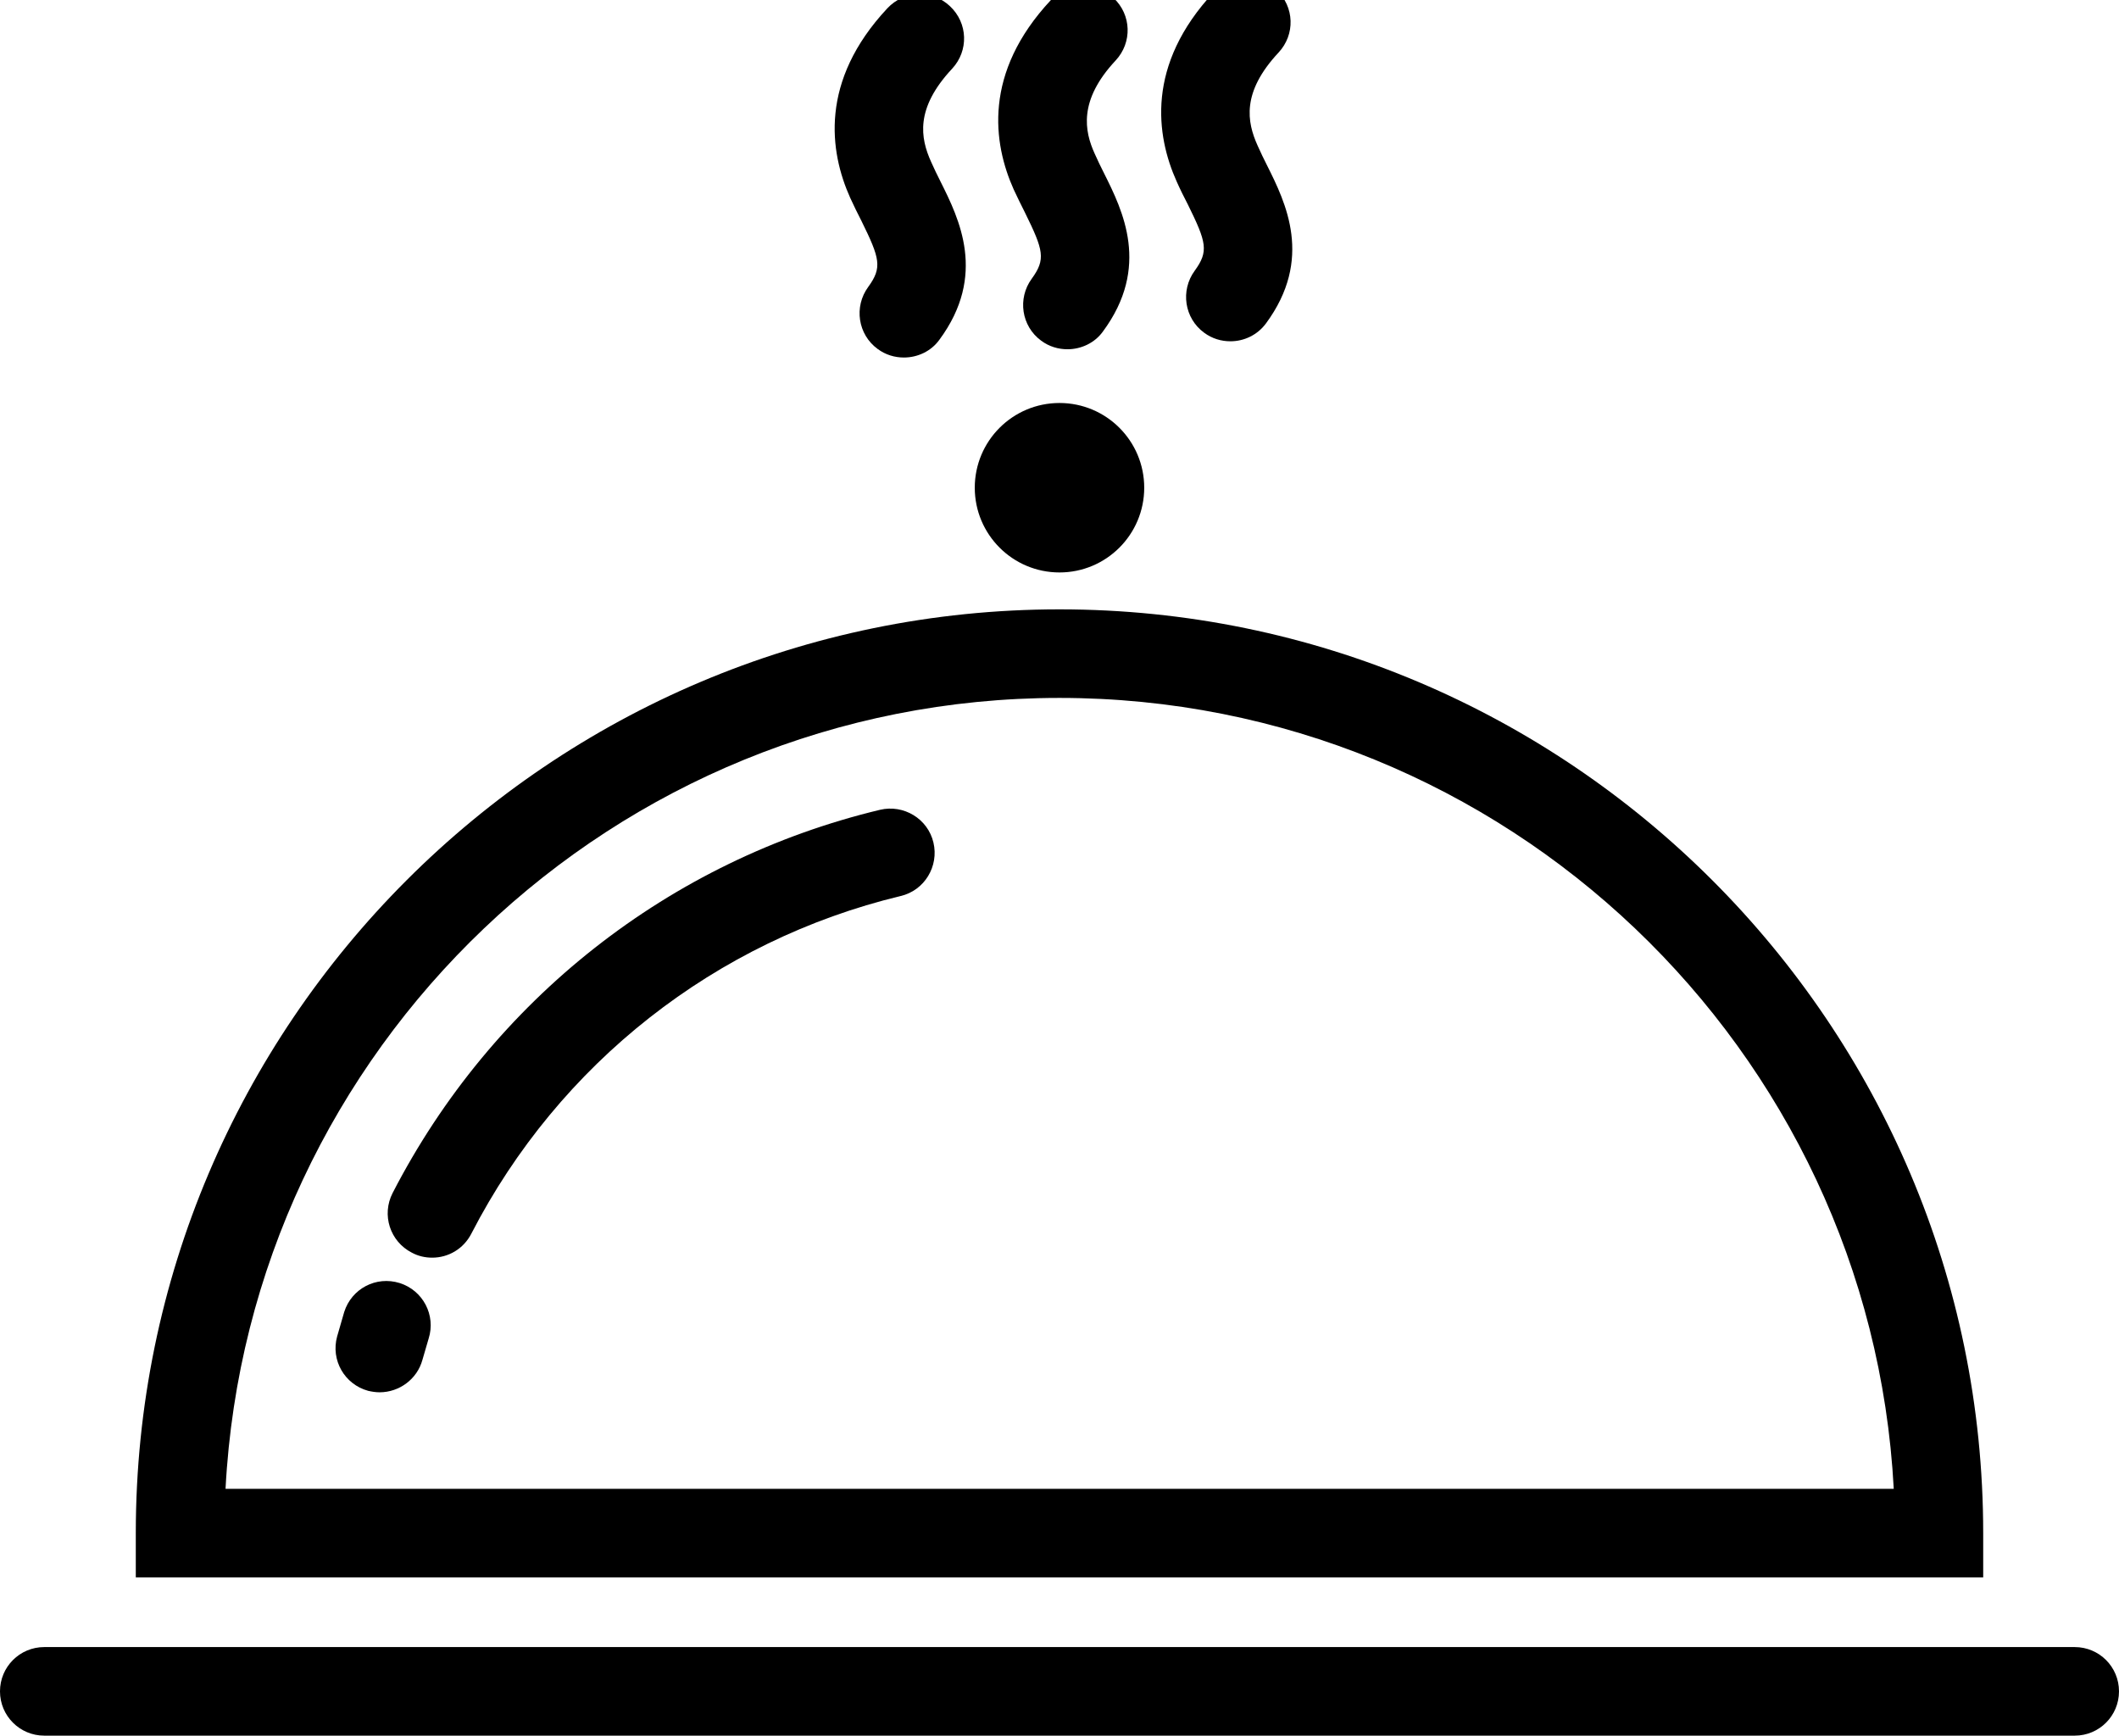 <?xml version="1.0" encoding="utf-8"?>
<!-- Generator: Adobe Illustrator 17.0.0, SVG Export Plug-In . SVG Version: 6.00 Build 0)  -->
<!DOCTYPE svg PUBLIC "-//W3C//DTD SVG 1.1//EN" "http://www.w3.org/Graphics/SVG/1.1/DTD/svg11.dtd">
<svg version="1.1" id="Layer_1" xmlns="http://www.w3.org/2000/svg" x="0px" y="0px"
     width="317.923px" height="260.388px" viewBox="974.899 40.969 317.923 260.388"
     enable-background="new 974.899 40.969 317.923 260.388" xml:space="preserve">
<g>
	<path d="M1286.178,301.358H981.542c-3.676,0-6.644-2.967-6.644-6.644s2.968-6.644,6.644-6.644h304.635
		c3.676,0,6.644,2.967,6.644,6.644S1289.854,301.358,1286.178,301.358z"/>
    <g>
		<path d="M1135.056,93.366c-1.373,0-2.746-0.399-3.942-1.284c-2.968-2.17-3.588-6.334-1.417-9.301
			c2.126-2.923,1.772-4.252-1.019-9.921c-0.576-1.152-1.151-2.303-1.683-3.455c-3.1-6.909-4.651-17.495,5.581-28.435
			c2.48-2.702,6.688-2.835,9.39-0.31c2.702,2.525,2.835,6.688,0.31,9.39c-5.625,6.024-4.651,10.63-3.145,13.952
			c0.443,1.019,0.93,1.993,1.417,2.968c2.79,5.581,6.998,14.04-0.177,23.74C1139.131,92.436,1137.093,93.366,1135.056,93.366z"/>
        <path d="M1110.518,94.606c-1.373,0-2.746-0.399-3.942-1.284c-2.968-2.17-3.588-6.334-1.417-9.301
			c2.126-2.923,1.772-4.252-1.019-9.921c-0.576-1.107-1.151-2.303-1.683-3.455c-3.1-6.909-4.651-17.495,5.581-28.435
			c2.525-2.702,6.732-2.835,9.39-0.31c2.702,2.525,2.835,6.688,0.31,9.39c-5.581,5.979-4.739,10.408-3.145,13.952
			c0.443,1.019,0.93,1.993,1.417,2.968c2.79,5.581,6.998,14.04-0.177,23.74C1114.593,93.676,1112.556,94.606,1110.518,94.606z"/>
        <path d="M1159.505,92.17c-1.373,0-2.746-0.399-3.942-1.284c-2.968-2.17-3.588-6.334-1.417-9.301
			c2.126-2.923,1.772-4.252-1.019-9.921c-0.576-1.107-1.152-2.259-1.683-3.455c-3.1-6.909-4.651-17.495,5.581-28.435
			c2.48-2.702,6.688-2.835,9.39-0.31c2.702,2.525,2.835,6.688,0.31,9.39c-5.581,5.979-4.739,10.408-3.145,13.952
			c0.443,1.019,0.93,1.993,1.417,2.968c2.79,5.581,6.998,14.04-0.177,23.74C1163.535,91.24,1161.542,92.17,1159.505,92.17z"/>
	</g>
    <g>
		<circle cx="1133.86" cy="114.139" r="12.712"/>
        <g>
			<path d="M1272.447,277.618H995.273v-6.644c0-76.447,62.185-138.587,138.587-138.587c76.402,0,138.587,62.185,138.587,138.587
				V277.618z M1008.737,264.33h250.29c-3.499-65.994-58.287-118.656-125.167-118.656S1012.192,198.336,1008.737,264.33z"/>
            <path d="M1039.741,229.65c-1.019,0-2.082-0.221-3.056-0.753c-3.277-1.683-4.562-5.669-2.879-8.947
				c14.926-28.966,41.545-49.916,73.125-57.49c3.543-0.842,7.175,1.329,8.017,4.916c0.842,3.543-1.329,7.175-4.916,8.017
				c-27.771,6.688-51.245,25.113-64.399,50.625C1044.436,228.366,1042.133,229.65,1039.741,229.65z"/>
            <path d="M1031.857,249.847c-0.576,0-1.151-0.089-1.727-0.221c-3.543-0.974-5.625-4.606-4.651-8.15
				c0.354-1.24,0.709-2.436,1.063-3.676c1.107-3.499,4.783-5.448,8.327-4.341c3.499,1.107,5.448,4.828,4.341,8.327
				c-0.31,1.063-0.62,2.126-0.93,3.189C1037.482,247.898,1034.78,249.847,1031.857,249.847z"/>
		</g>
	</g>
</g>
    <rect x="956.695" y="0" fill="none" width="354.33" height="354.33"/>
</svg>

